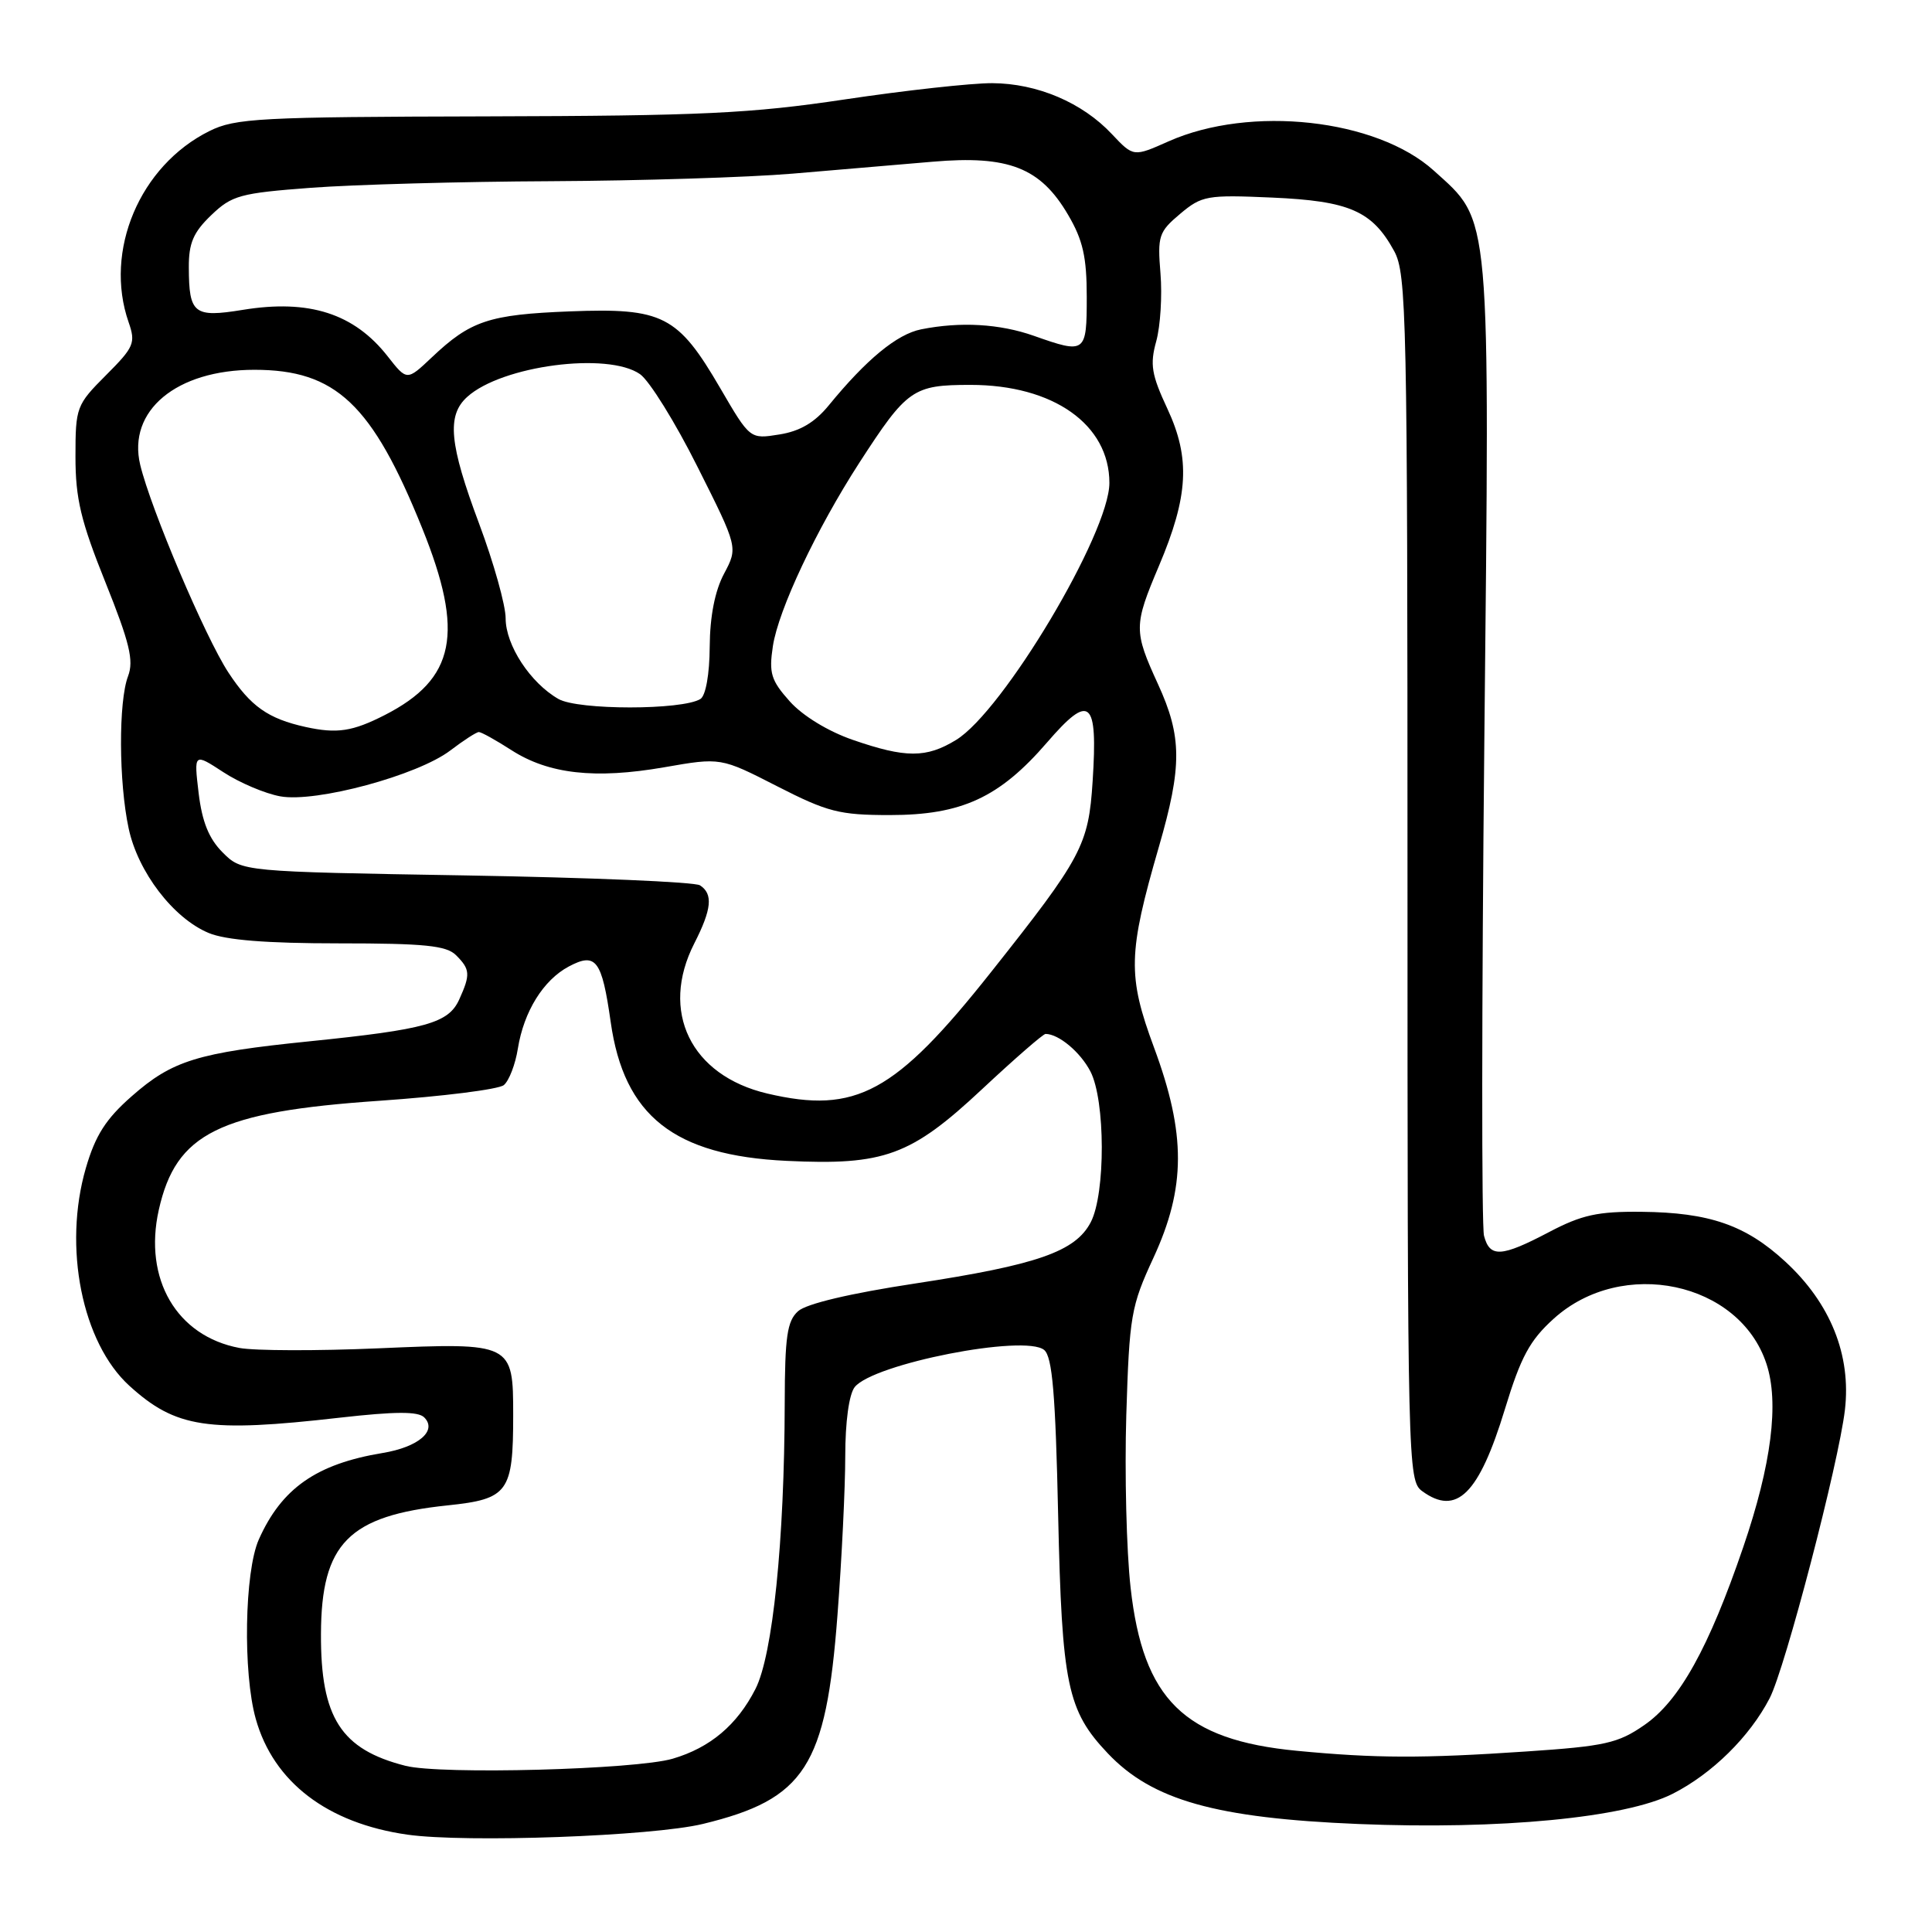 <?xml version="1.0" encoding="UTF-8" standalone="no"?>
<!DOCTYPE svg PUBLIC "-//W3C//DTD SVG 1.1//EN" "http://www.w3.org/Graphics/SVG/1.1/DTD/svg11.dtd" >
<svg xmlns="http://www.w3.org/2000/svg" xmlns:xlink="http://www.w3.org/1999/xlink" version="1.1" viewBox="0 0 256 256">
 <g >
 <path fill="currentColor"
d=" M 93.14 241.68 C 106.67 238.40 109.45 234.09 110.97 214.00 C 111.54 206.57 112.00 197.10 112.00 192.94 C 112.00 188.41 112.50 184.75 113.25 183.80 C 115.71 180.70 135.80 176.76 138.36 178.88 C 139.44 179.78 139.86 184.72 140.21 200.77 C 140.71 223.28 141.42 226.67 146.80 232.34 C 152.68 238.54 161.10 240.91 180.00 241.69 C 198.73 242.46 215.36 240.87 221.63 237.69 C 226.87 235.03 231.85 230.12 234.49 225.02 C 236.55 221.03 243.63 193.90 244.46 186.83 C 245.31 179.56 242.55 172.68 236.55 167.16 C 231.31 162.33 226.50 160.66 217.50 160.57 C 211.71 160.51 209.59 160.98 205.27 163.25 C 198.92 166.59 197.41 166.67 196.64 163.75 C 196.31 162.51 196.33 133.07 196.68 98.32 C 197.41 27.16 197.61 29.50 189.98 22.60 C 182.39 15.75 165.69 13.91 154.84 18.73 C 150.19 20.80 150.19 20.80 147.34 17.78 C 143.42 13.59 137.44 11.05 131.47 11.02 C 128.71 11.01 119.93 11.98 111.97 13.17 C 99.50 15.04 92.95 15.35 64.50 15.42 C 34.38 15.49 31.17 15.66 27.74 17.37 C 18.52 21.95 13.75 33.24 17.04 42.69 C 18.00 45.45 17.77 45.99 14.04 49.72 C 10.12 53.65 10.00 53.96 10.00 60.52 C 10.00 66.06 10.71 69.05 13.97 77.16 C 17.18 85.16 17.75 87.53 16.97 89.59 C 15.69 92.94 15.73 103.66 17.05 109.78 C 18.28 115.55 22.97 121.67 27.64 123.62 C 29.90 124.57 35.31 125.00 44.90 125.00 C 56.25 125.00 59.15 125.29 60.43 126.57 C 62.31 128.45 62.35 129.13 60.84 132.46 C 59.41 135.58 56.43 136.41 41.00 137.98 C 26.16 139.49 22.83 140.52 17.45 145.26 C 14.02 148.27 12.64 150.44 11.38 154.76 C 8.33 165.24 10.87 177.92 17.15 183.63 C 23.29 189.21 27.50 189.85 45.02 187.85 C 52.38 187.02 55.40 187.00 56.21 187.81 C 57.98 189.58 55.44 191.75 50.69 192.53 C 41.93 193.98 37.31 197.21 34.29 204.00 C 32.40 208.26 32.17 221.65 33.89 227.76 C 36.24 236.14 43.38 241.59 53.98 243.10 C 61.76 244.20 86.41 243.31 93.14 241.68 Z  M 53.73 233.98 C 45.18 231.81 42.48 227.60 42.53 216.50 C 42.57 204.51 46.19 200.84 59.32 199.47 C 67.35 198.63 68.00 197.73 68.00 187.51 C 68.00 177.95 67.88 177.89 50.13 178.66 C 42.02 179.01 33.74 178.99 31.72 178.61 C 23.41 177.05 18.99 169.48 21.04 160.32 C 23.32 150.14 29.02 147.32 50.25 145.86 C 58.64 145.28 66.07 144.35 66.76 143.78 C 67.45 143.21 68.29 141.03 68.62 138.94 C 69.41 134.03 71.99 129.87 75.36 128.07 C 78.97 126.15 79.75 127.18 80.92 135.42 C 82.68 147.87 89.32 153.11 104.22 153.82 C 117.16 154.44 120.69 153.15 130.12 144.33 C 134.43 140.30 138.22 137.00 138.54 137.00 C 140.28 137.00 143.16 139.41 144.49 141.98 C 146.47 145.81 146.50 158.13 144.54 161.93 C 142.52 165.84 137.47 167.60 121.26 170.07 C 112.69 171.37 106.84 172.75 105.75 173.74 C 104.30 175.04 104.00 177.10 103.98 185.90 C 103.94 204.20 102.39 219.32 100.10 223.80 C 97.67 228.57 94.10 231.58 89.13 233.04 C 84.21 234.48 58.42 235.17 53.73 233.98 Z  M 171.84 231.99 C 156.92 230.56 151.46 225.20 149.81 210.37 C 149.26 205.49 149.01 195.20 149.24 187.50 C 149.65 174.34 149.86 173.09 152.84 166.66 C 157.14 157.35 157.16 150.27 152.92 138.82 C 149.39 129.29 149.46 126.35 153.56 112.20 C 156.65 101.54 156.63 97.61 153.44 90.65 C 150.21 83.60 150.22 82.89 153.56 75.00 C 157.48 65.75 157.75 60.73 154.69 54.17 C 152.58 49.65 152.35 48.30 153.21 45.21 C 153.76 43.21 154.01 39.17 153.77 36.24 C 153.36 31.27 153.54 30.72 156.37 28.34 C 159.25 25.92 159.92 25.80 168.56 26.18 C 178.80 26.63 181.83 27.95 184.73 33.26 C 186.38 36.28 186.50 41.83 186.50 116.33 C 186.50 194.20 186.55 196.19 188.44 197.58 C 193.01 200.92 195.97 197.99 199.41 186.71 C 201.52 179.79 202.70 177.60 205.88 174.73 C 214.94 166.54 230.48 169.83 234.06 180.70 C 235.77 185.85 234.73 194.06 230.99 205.00 C 226.43 218.35 222.54 225.36 217.88 228.58 C 214.41 230.99 212.67 231.38 202.24 232.08 C 188.49 233.01 182.30 232.99 171.84 231.99 Z  M 101.67 144.90 C 91.52 142.51 87.40 134.02 92.00 125.00 C 94.31 120.47 94.51 118.45 92.75 117.31 C 92.06 116.86 78.12 116.28 61.77 116.00 C 32.04 115.50 32.04 115.50 29.50 112.95 C 27.68 111.13 26.78 108.90 26.32 105.09 C 25.69 99.77 25.69 99.77 29.60 102.32 C 31.74 103.72 35.14 105.16 37.14 105.52 C 41.87 106.38 55.34 102.74 59.67 99.44 C 61.43 98.10 63.13 97.00 63.45 97.00 C 63.78 97.00 65.72 98.08 67.77 99.40 C 72.70 102.57 78.85 103.26 88.00 101.67 C 95.50 100.36 95.50 100.36 102.97 104.18 C 109.66 107.60 111.23 108.00 117.91 108.00 C 127.42 108.00 132.43 105.69 138.74 98.38 C 144.43 91.79 145.48 92.68 144.78 103.51 C 144.24 111.99 143.38 113.60 131.34 128.78 C 118.62 144.84 113.42 147.66 101.67 144.90 Z  M 113.01 98.04 C 109.73 96.91 106.36 94.85 104.65 92.94 C 102.16 90.15 101.87 89.20 102.41 85.62 C 103.14 80.81 108.19 70.10 113.87 61.31 C 120.19 51.55 120.97 51.00 128.60 51.00 C 139.57 51.00 147.00 56.25 147.00 63.99 C 147.00 70.64 132.92 94.25 126.68 98.05 C 122.74 100.46 120.01 100.46 113.01 98.04 Z  M 40.50 96.33 C 35.52 95.23 33.21 93.60 30.25 89.09 C 27.18 84.39 20.00 67.48 18.58 61.60 C 16.86 54.42 23.37 49.00 33.71 49.00 C 44.50 49.00 49.31 53.55 55.95 70.01 C 61.56 83.91 60.35 89.96 50.98 94.75 C 46.70 96.93 44.66 97.24 40.50 96.33 Z  M 74.00 92.62 C 70.27 90.49 67.00 85.49 67.00 81.93 C 67.00 80.20 65.42 74.57 63.50 69.43 C 59.53 58.83 59.17 55.06 61.91 52.59 C 66.48 48.44 80.55 46.60 84.81 49.58 C 86.05 50.45 89.48 55.97 92.42 61.85 C 97.79 72.54 97.79 72.54 95.94 76.02 C 94.73 78.29 94.07 81.65 94.04 85.69 C 94.02 89.36 93.51 92.18 92.81 92.62 C 90.40 94.11 76.60 94.11 74.00 92.62 Z  M 95.44 51.44 C 89.81 41.78 87.84 40.78 75.50 41.26 C 64.78 41.68 62.34 42.50 57.21 47.36 C 53.92 50.47 53.92 50.47 51.38 47.23 C 46.93 41.54 40.96 39.62 32.16 41.06 C 25.70 42.11 25.04 41.59 25.02 35.44 C 25.00 32.22 25.62 30.78 27.99 28.51 C 30.73 25.88 31.82 25.59 41.24 24.88 C 46.88 24.46 61.17 24.06 73.00 24.01 C 84.83 23.95 99.22 23.50 105.00 23.01 C 110.78 22.52 119.13 21.81 123.57 21.43 C 133.65 20.56 137.87 22.21 141.53 28.47 C 143.49 31.80 144.00 34.06 144.00 39.34 C 144.00 46.81 143.85 46.92 137.00 44.50 C 132.46 42.90 127.25 42.60 122.05 43.64 C 118.85 44.28 114.80 47.62 109.81 53.72 C 107.96 55.98 106.00 57.14 103.27 57.57 C 99.38 58.20 99.38 58.20 95.44 51.44 Z "/>
</g>
</svg>